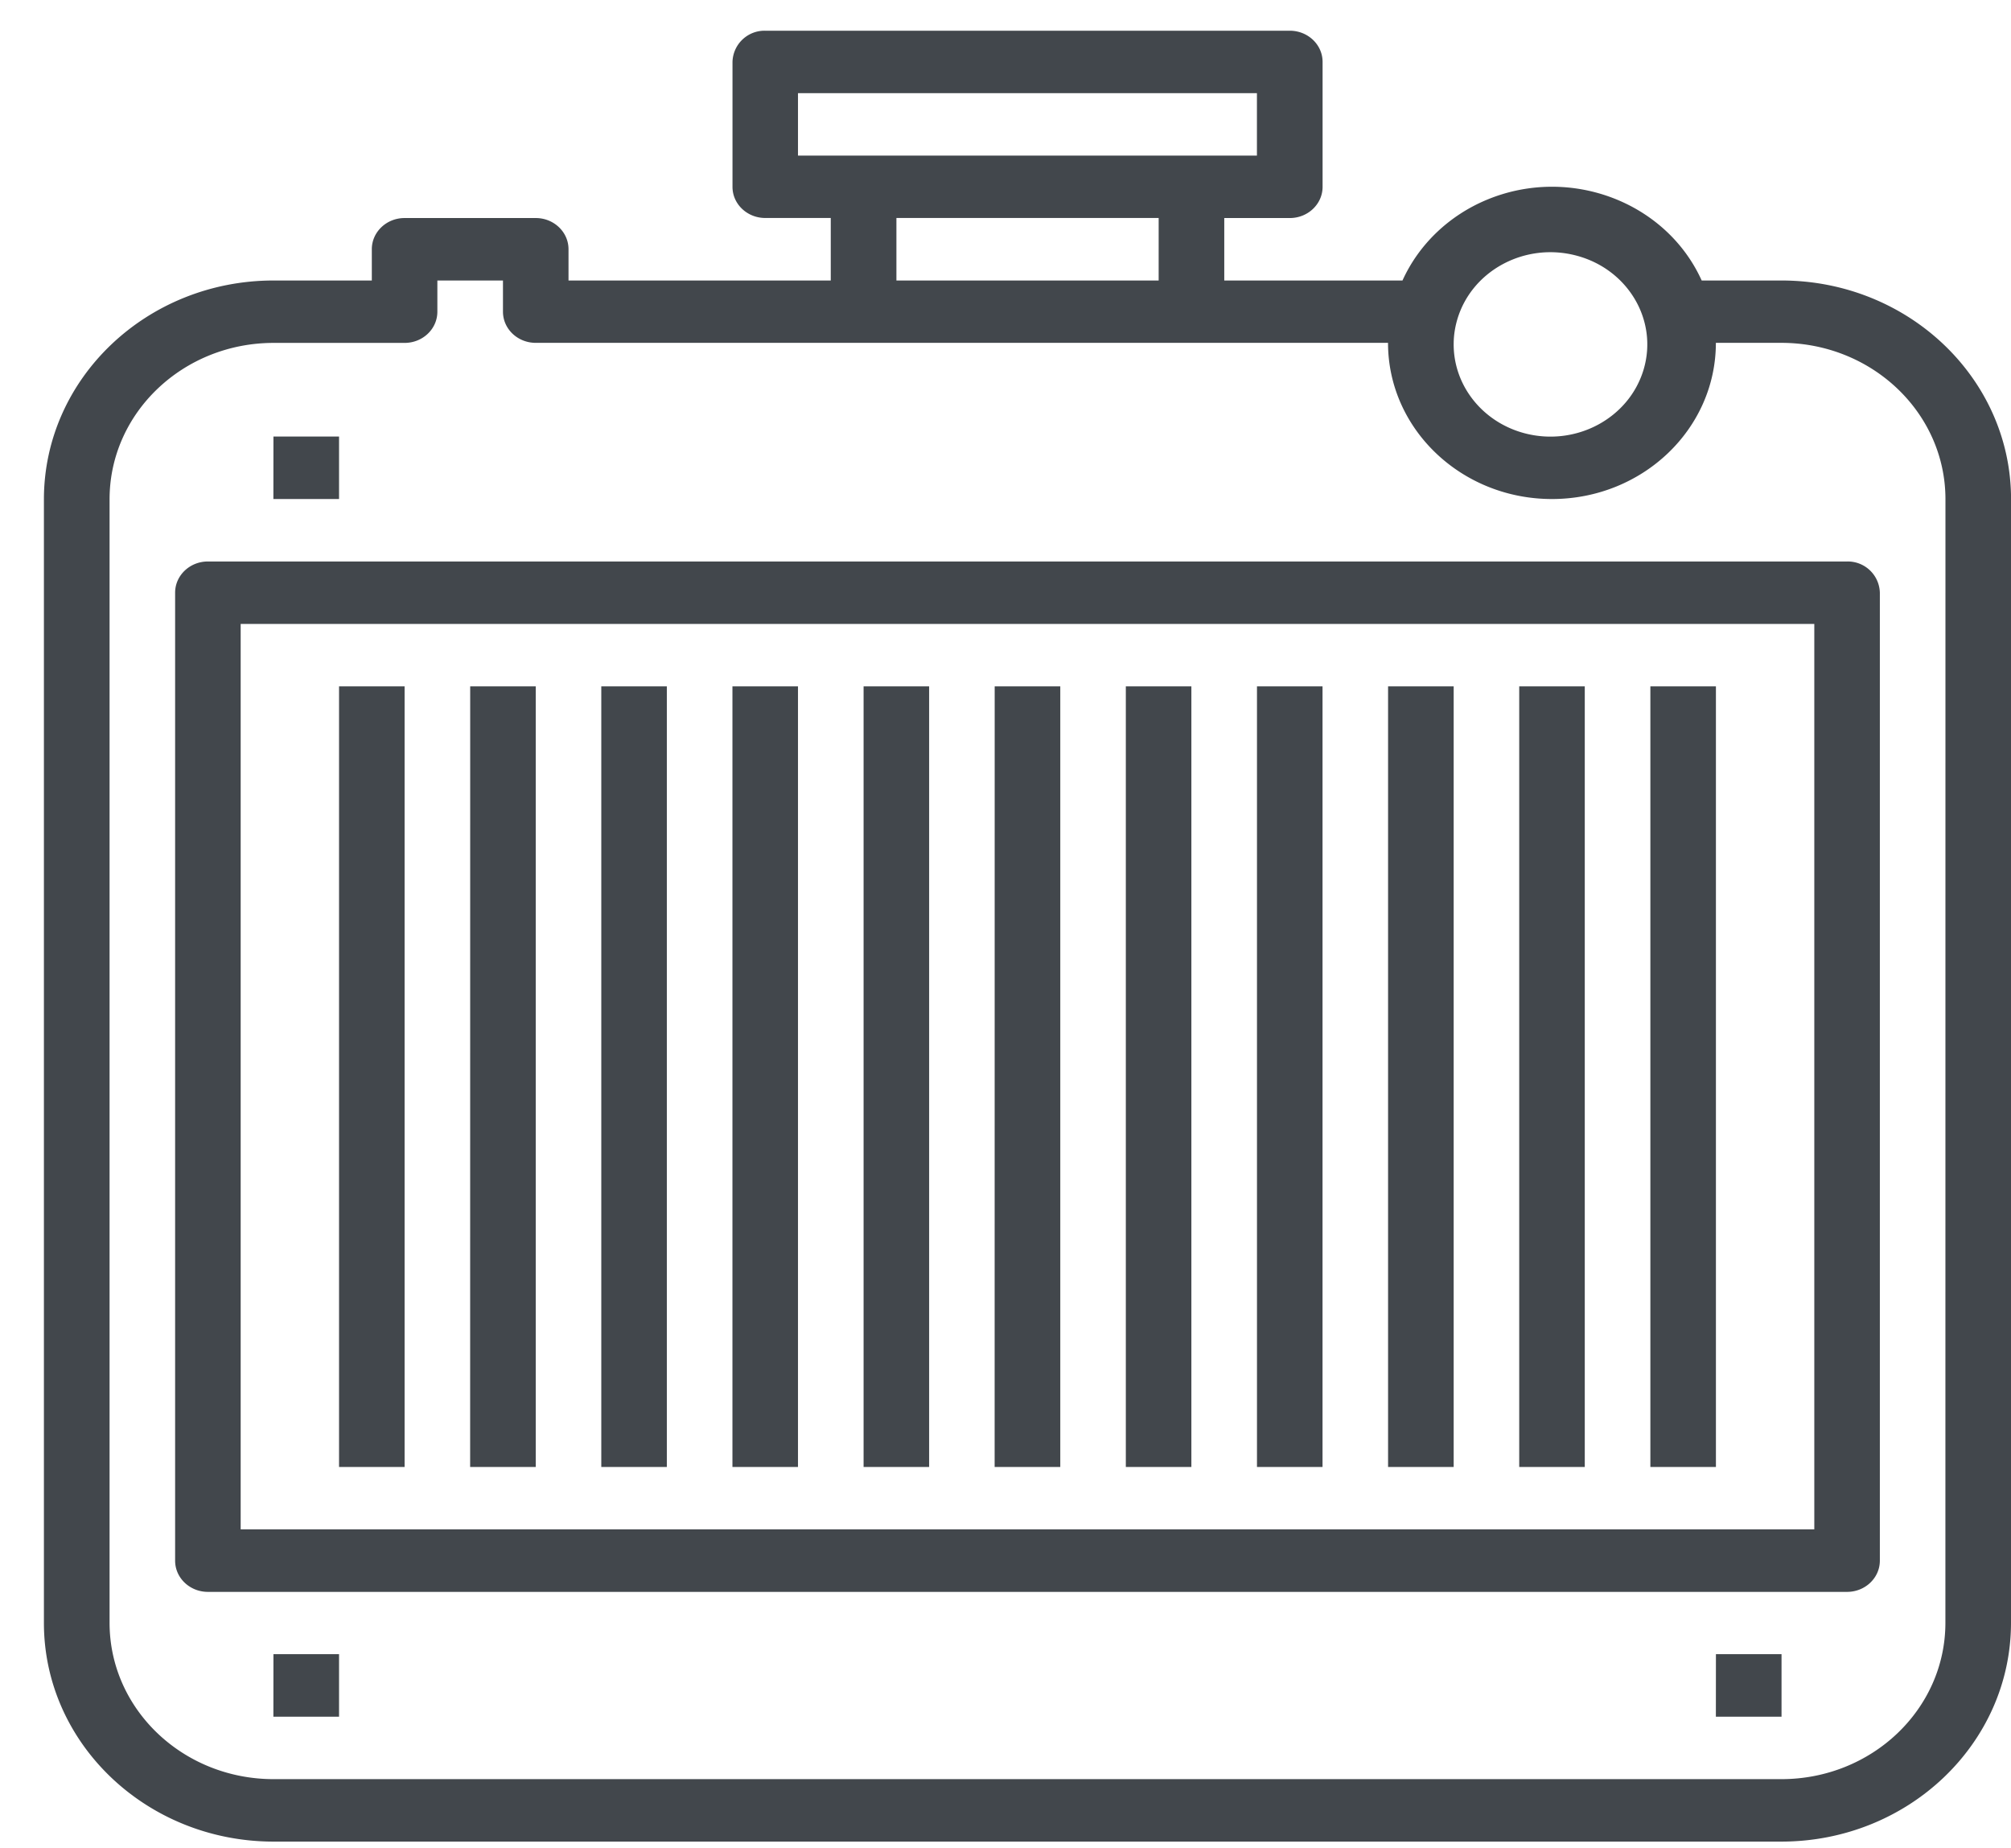 <svg xmlns="http://www.w3.org/2000/svg" width="37" height="34" viewBox="0 0 37 34"><g><g><path fill="#42474c" d="M34.587 10.903V28.71c0 .317-.27.574-.603.574H3.825c-.333 0-.603-.257-.603-.574V10.903c0-.317.27-.574.603-.574h30.159a.59.59 0 0 1 .603.574zm-1.206.575H4.428v16.656h28.953zM6.238 12.626h1.206v14.36H6.238zm2.413 0h1.206v14.36H8.65zm2.412 0h1.206v14.36h-1.206zm2.413 0h1.206v14.36h-1.206zm2.413 0h1.206v14.36h-1.206zm2.412 0h1.207v14.36H18.3zm2.413 0h1.206v14.36h-1.206zm2.413 0h1.206v14.36h-1.206zm2.412 0h1.207v14.36h-1.207zm2.413 0h1.206v14.36h-1.206zm2.413 0h1.206v14.36h-1.206zM37 9.181v20.676c-.003 2.22-1.892 4.018-4.222 4.021H5.03c-2.33-.003-4.22-1.801-4.222-4.02V9.18C.812 6.96 2.701 5.162 5.031 5.16h1.81v-.575c0-.317.27-.574.603-.574h2.413c.333 0 .603.257.603.574v.575h4.825V4.01H14.08c-.333 0-.603-.256-.603-.573V1.139a.59.59 0 0 1 .603-.574h9.65c.334 0 .604.257.604.574v2.298c0 .317-.27.574-.603.574h-1.206V5.16h3.279c.303-.668.862-1.201 1.564-1.49 1.52-.625 3.285.042 3.941 1.49h1.47c2.33.002 4.22 1.801 4.222 4.02zM26.746 6.308c-.013.77.521 1.453 1.3 1.661.948.252 1.93-.274 2.196-1.176.265-.902-.288-1.838-1.235-2.09-.947-.253-1.93.273-2.195 1.175-.041.14-.064.285-.066.43zm-3.62-3.446V1.714h-8.444v1.148zM16.493 4.01V5.16h4.825V4.01zm19.301 5.17c-.002-1.586-1.35-2.87-3.015-2.873H31.57c0 1.586-1.35 2.873-3.016 2.873-1.665 0-3.016-1.287-3.016-2.873H9.857c-.333 0-.603-.256-.603-.574V5.16H8.047v.574c0 .318-.27.574-.603.574H5.031c-1.664.002-3.013 1.287-3.015 2.873v20.676c.002 1.586 1.35 2.87 3.015 2.872h27.747c1.664-.002 3.013-1.286 3.015-2.872zM5.031 30.43h1.207v1.15H5.03zm0-22.4h1.207v1.15H5.03zm26.54 22.4h1.207v1.15H31.57z"/></g></g></svg>
